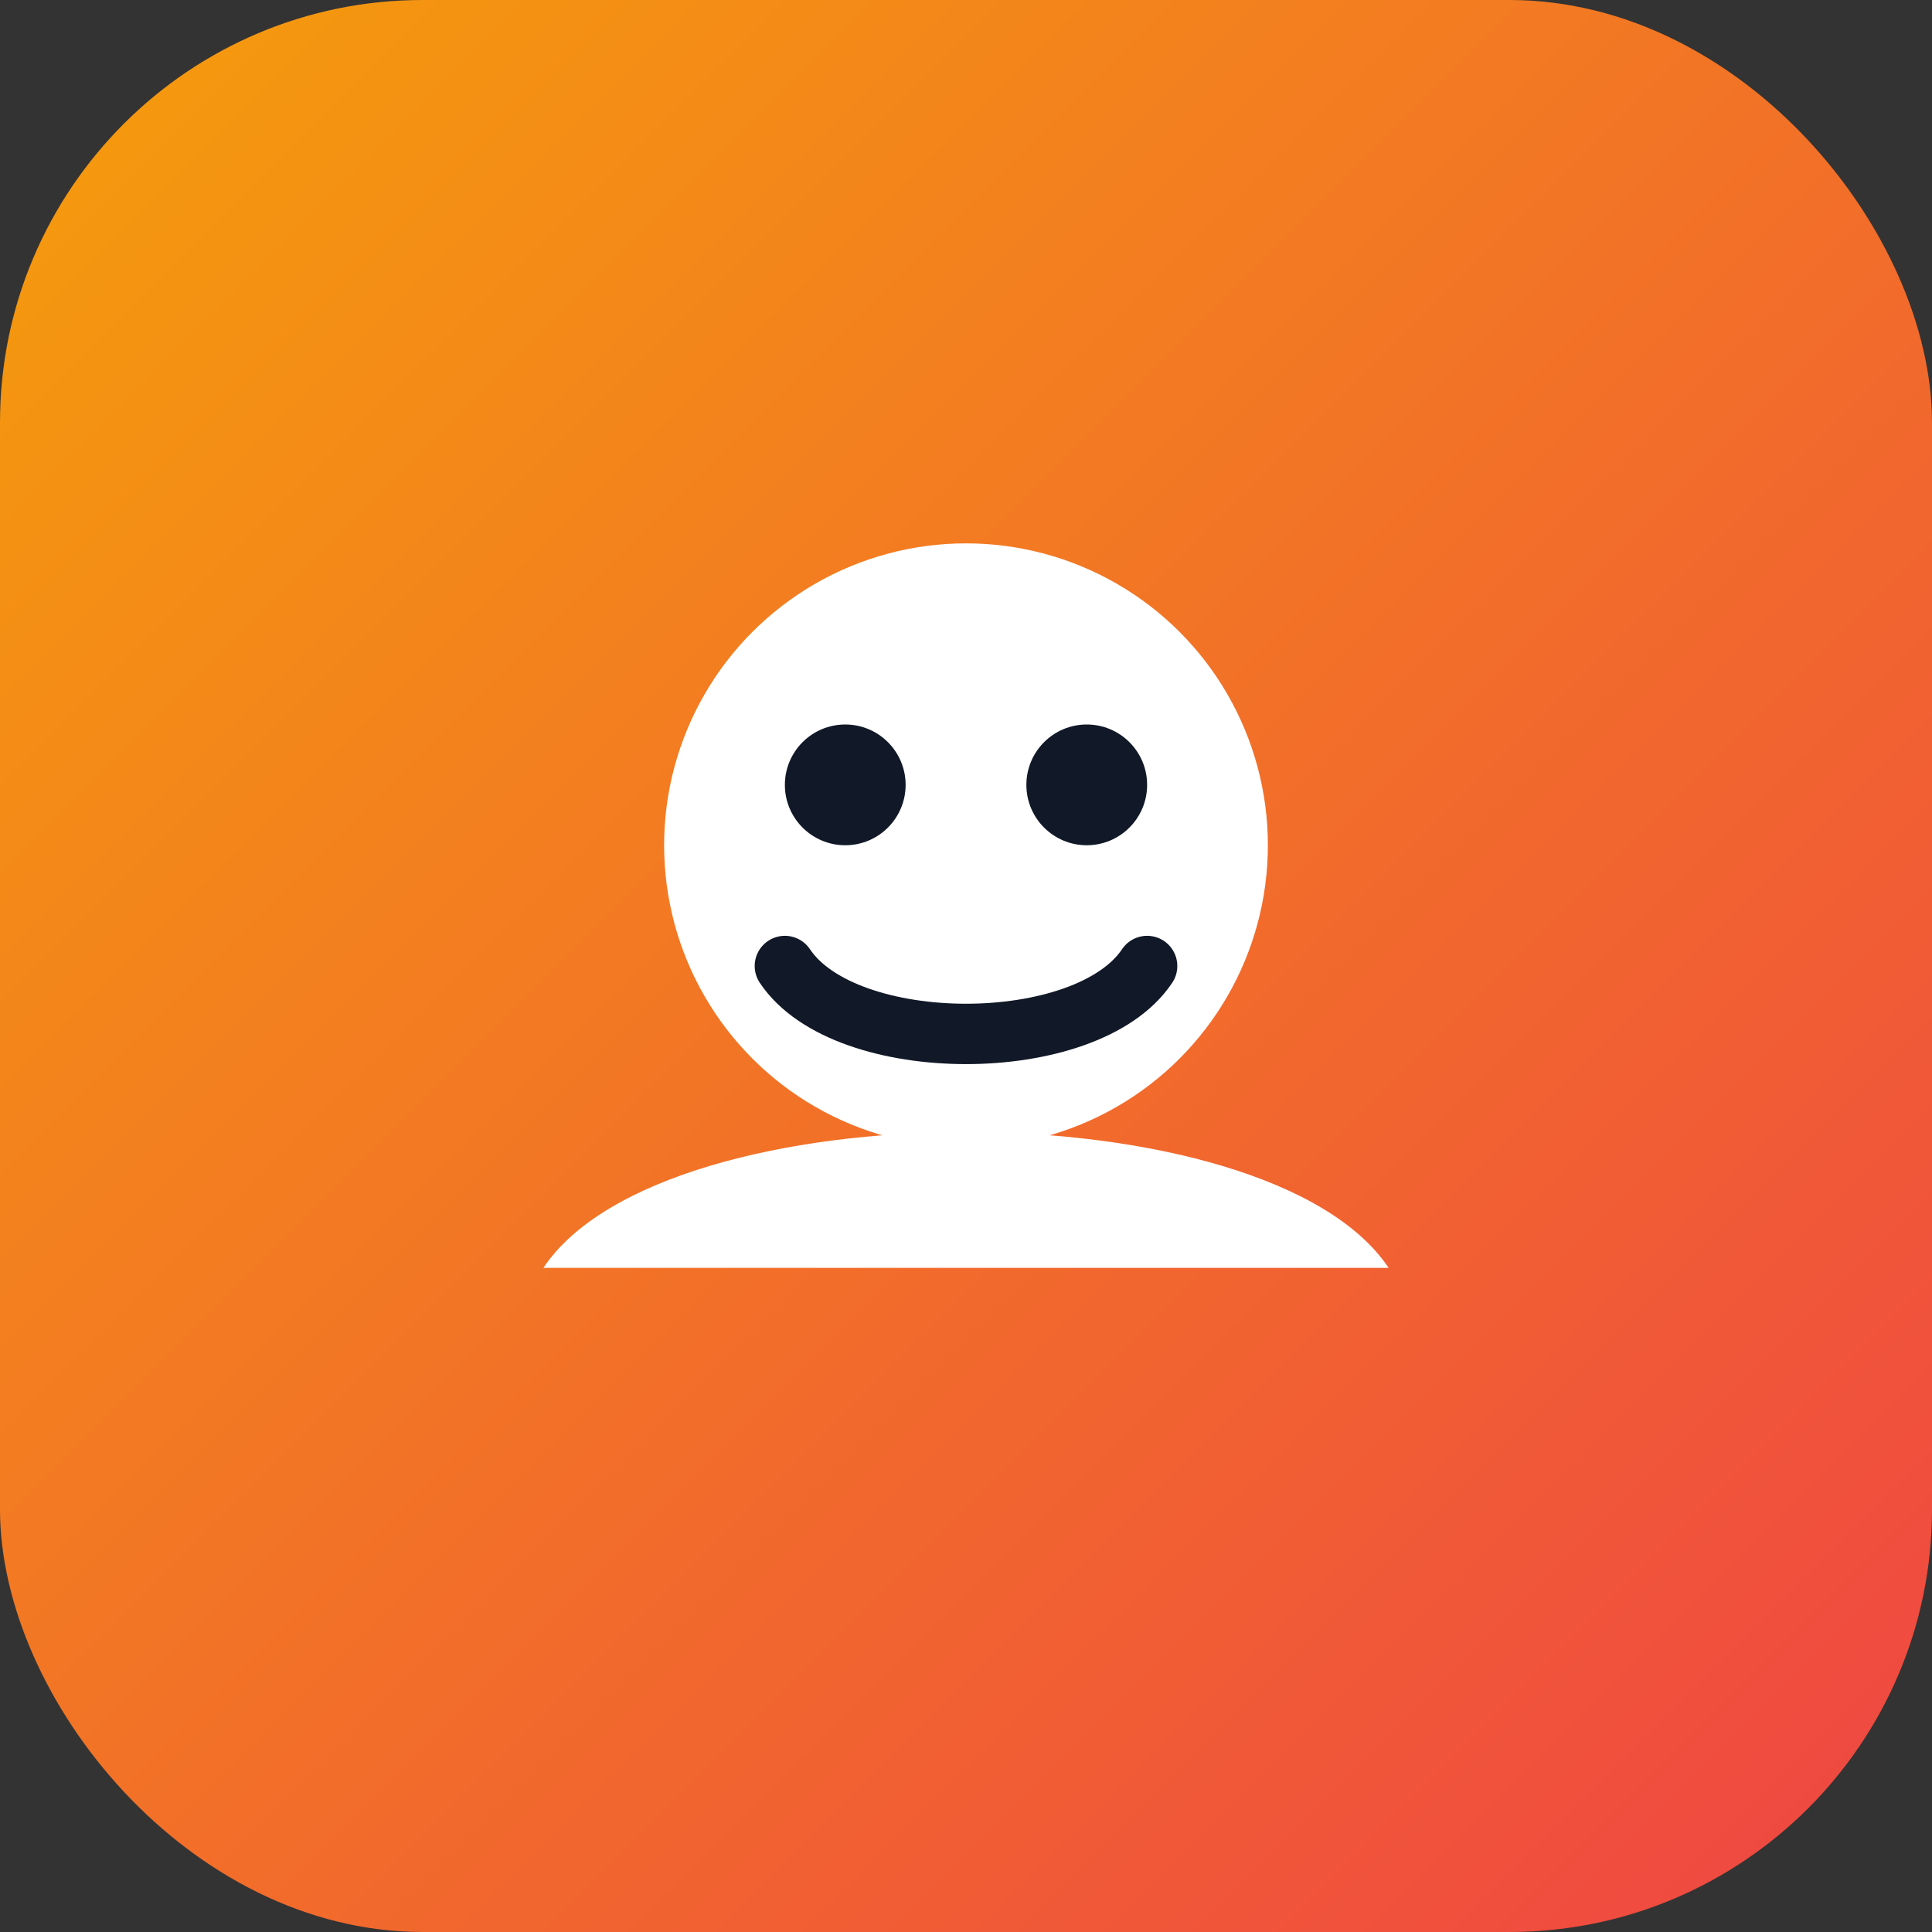 <svg xmlns="http://www.w3.org/2000/svg" width="64" height="64" viewBox="0 0 64 64" role="img" aria-label="Hugging Face">
  <rect x="0" y="0" width="64" height="64" fill="#333333" stroke="none"/>
  <defs>
    <linearGradient id="gh" x1="0" y1="0" x2="1" y2="1">
      <stop offset="0%" stop-color="#F59E0B"/>
      <stop offset="100%" stop-color="#EF4444"/>
    </linearGradient>
  </defs>
  <rect rx="14" ry="14" width="64" height="64" fill="url(#gh)"/>
  <g transform="translate(12 14)">
    <circle cx="20" cy="14" r="10" fill="#fff"/>
    <circle cx="16" cy="12" r="2" fill="#111827"/>
    <circle cx="24" cy="12" r="2" fill="#111827"/>
    <path d="M14 18c2 3 10 3 12 0" stroke="#111827" stroke-width="2" fill="none" stroke-linecap="round"/>
    <path d="M6 28c4-6 24-6 28 0" fill="#fff"/>
  </g>
</svg>

